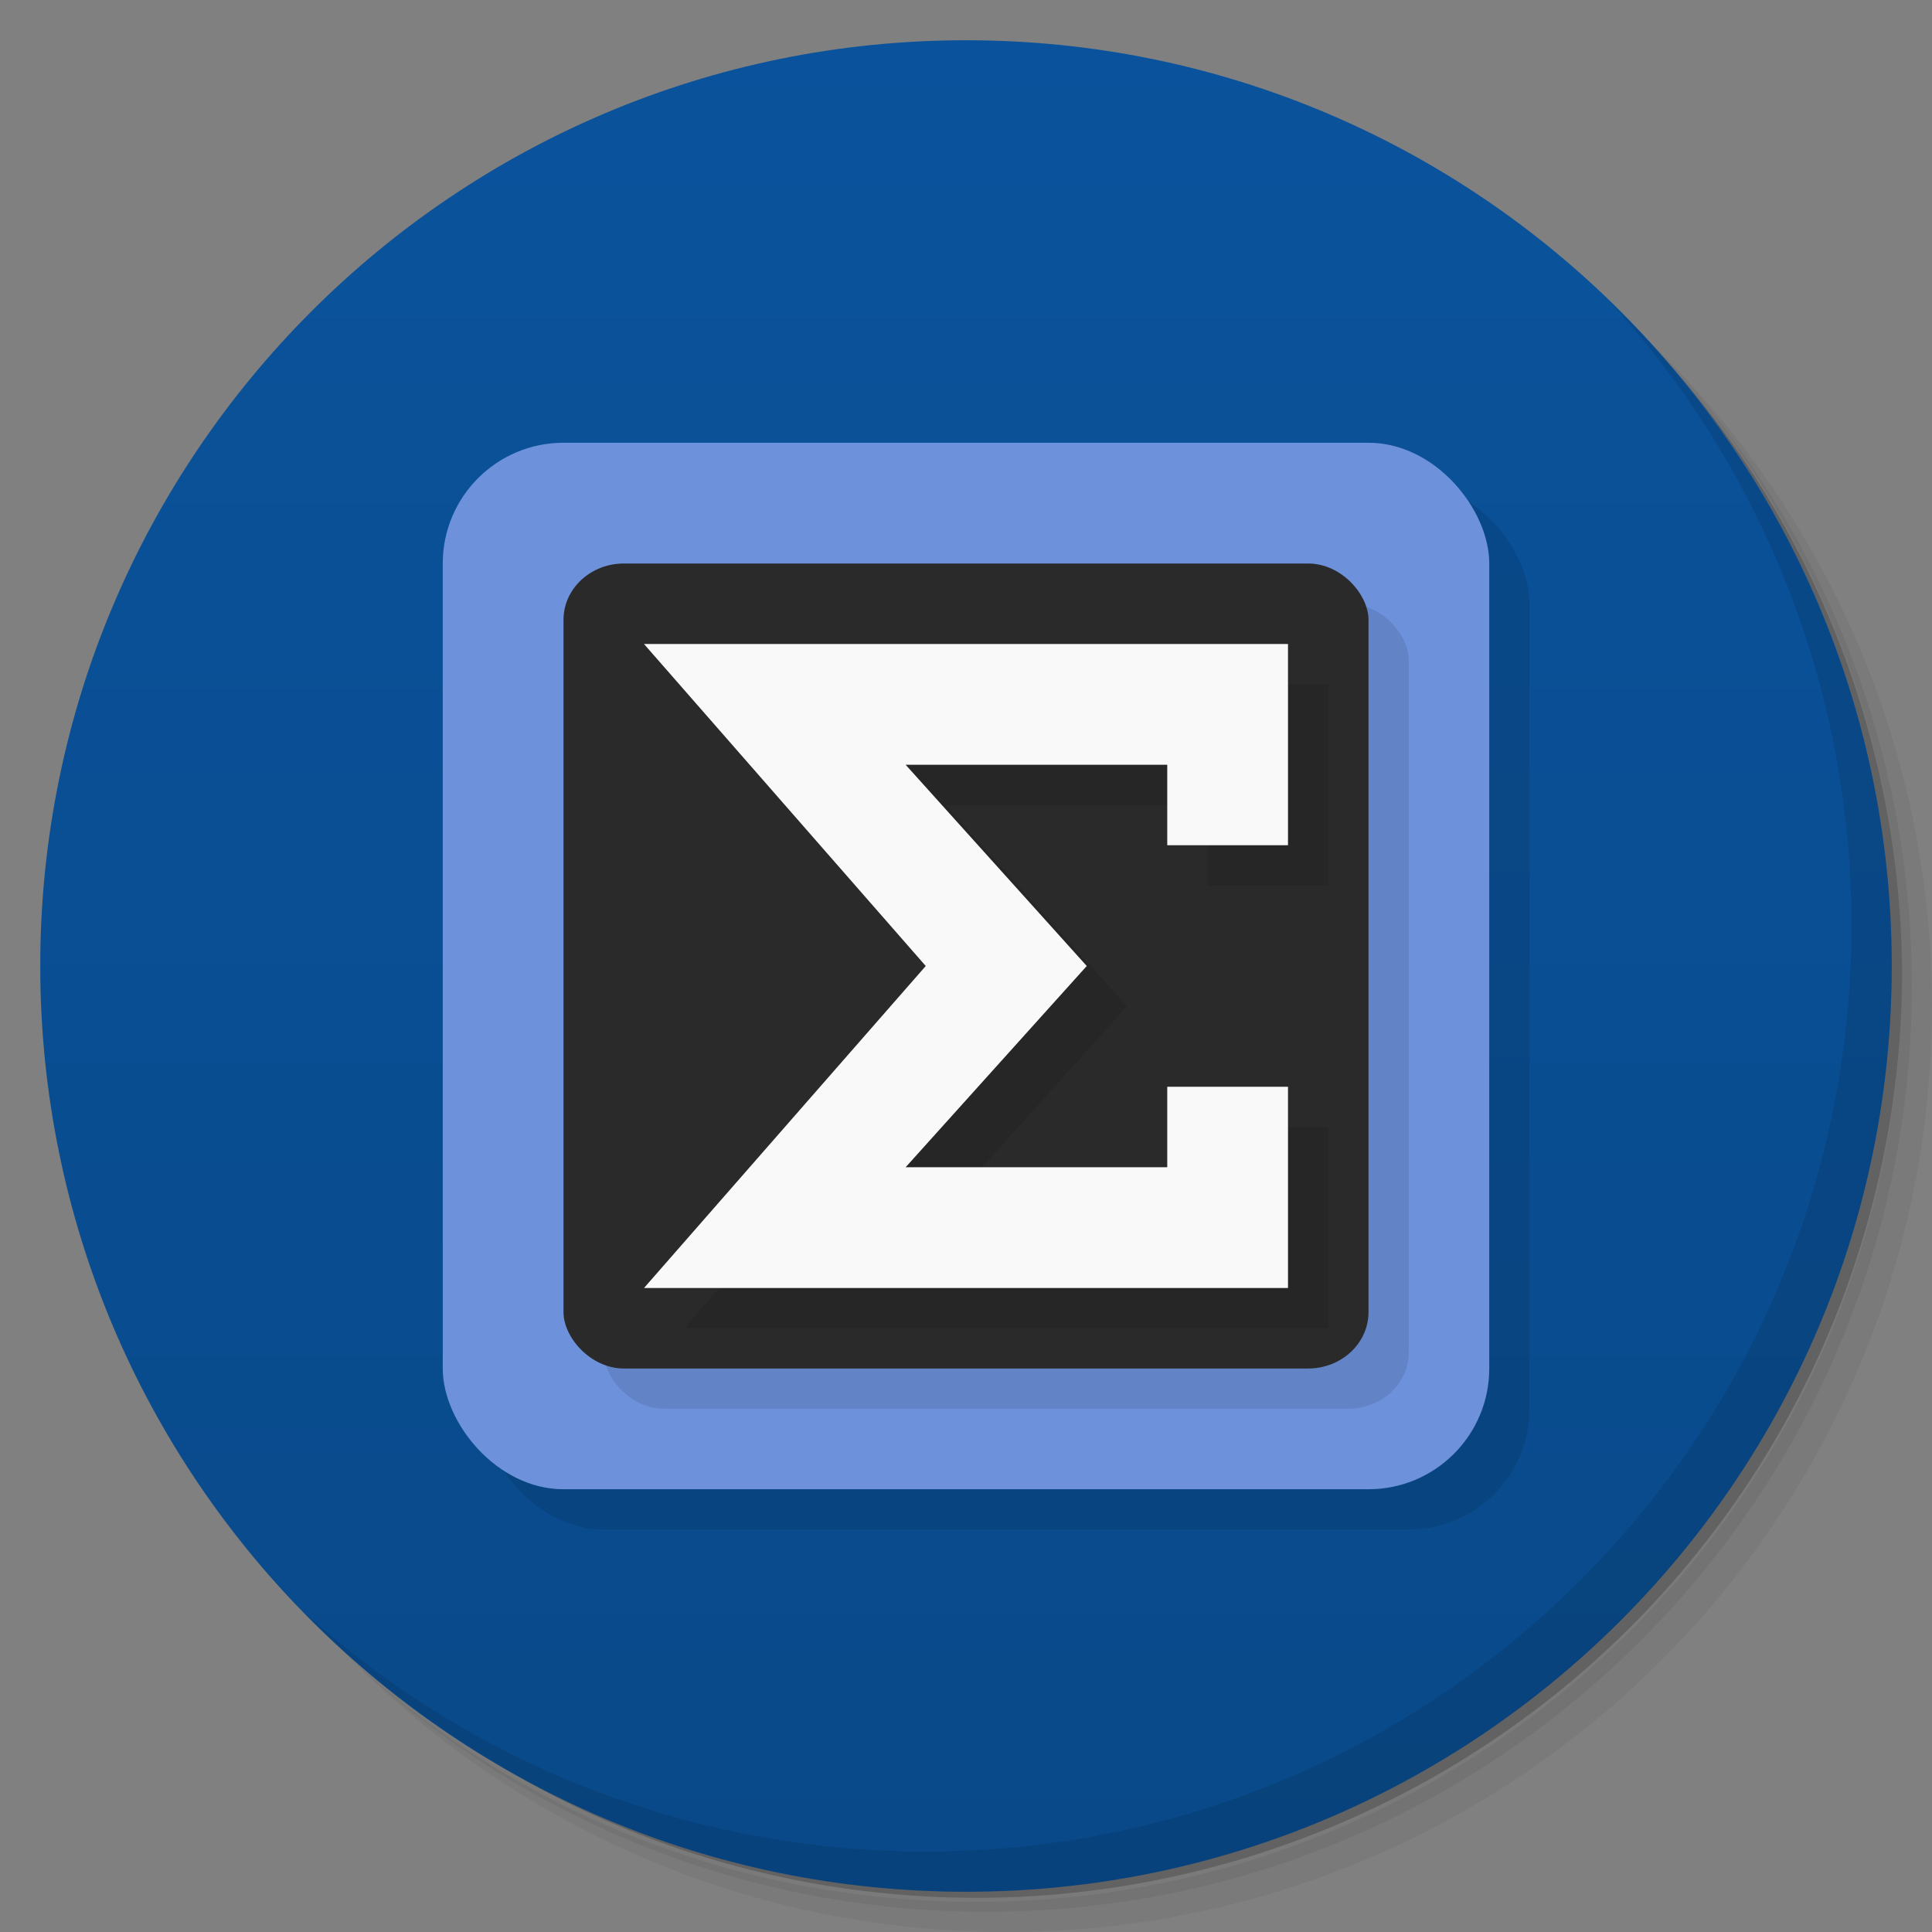 <svg xmlns="http://www.w3.org/2000/svg" viewBox="0 0 48 48">
 <rect x="0" y="0" width="48" height="48" fill="#808080" stroke="none"/>
 <defs>
  <linearGradient id="linearGradient3764" x1="1" x2="47" gradientUnits="userSpaceOnUse" gradientTransform="matrix(0,-1,1,0,-1.5e-6,48)">
   <stop style="stop-color:#094989;stop-opacity:1"/>
   <stop offset="1" style="stop-color:#0a539c;stop-opacity:1"/>
  </linearGradient>
 </defs>
 <g>
  <path d="m 36.31 5 c 5.859 4.062 9.688 10.831 9.688 18.5 c 0 12.426 -10.07 22.5 -22.5 22.5 c -7.669 0 -14.438 -3.828 -18.5 -9.688 c 1.037 1.822 2.306 3.499 3.781 4.969 c 4.085 3.712 9.514 5.969 15.469 5.969 c 12.703 0 23 -10.298 23 -23 c 0 -5.954 -2.256 -11.384 -5.969 -15.469 c -1.469 -1.475 -3.147 -2.744 -4.969 -3.781 z m 4.969 3.781 c 3.854 4.113 6.219 9.637 6.219 15.719 c 0 12.703 -10.297 23 -23 23 c -6.081 0 -11.606 -2.364 -15.719 -6.219 c 4.16 4.144 9.883 6.719 16.219 6.719 c 12.703 0 23 -10.298 23 -23 c 0 -6.335 -2.575 -12.06 -6.719 -16.219 z" style="opacity:0.05"/>
  <path d="m 41.28 8.781 c 3.712 4.085 5.969 9.514 5.969 15.469 c 0 12.703 -10.297 23 -23 23 c -5.954 0 -11.384 -2.256 -15.469 -5.969 c 4.113 3.854 9.637 6.219 15.719 6.219 c 12.703 0 23 -10.298 23 -23 c 0 -6.081 -2.364 -11.606 -6.219 -15.719 z" style="opacity:0.1"/>
  <path d="m 31.25 2.375 c 8.615 3.154 14.75 11.417 14.75 21.13 c 0 12.426 -10.07 22.5 -22.5 22.5 c -9.708 0 -17.971 -6.135 -21.12 -14.75 a 23 23 0 0 0 44.875 -7 a 23 23 0 0 0 -16 -21.875 z" style="opacity:0.2"/>
 </g>
 <g>
  <path d="m 24 1 c 12.703 0 23 10.297 23 23 c 0 12.703 -10.297 23 -23 23 -12.703 0 -23 -10.297 -23 -23 0 -12.703 10.297 -23 23 -23 z" style="fill:url(#linearGradient3764);fill-opacity:1"/>
 </g>
 <g>
  <path d="m 40.03 7.531 c 3.712 4.084 5.969 9.514 5.969 15.469 0 12.703 -10.297 23 -23 23 c -5.954 0 -11.384 -2.256 -15.469 -5.969 4.178 4.291 10.01 6.969 16.469 6.969 c 12.703 0 23 -10.298 23 -23 0 -6.462 -2.677 -12.291 -6.969 -16.469 z" style="opacity:0.1"/>
 </g>
 <rect rx="3" y="12" x="12" height="26" width="26" style="fill:#000;opacity:0.1;fill-opacity:1;"/>
 <rect width="26" height="26" x="11" y="11" rx="3" style="fill:#6d92db;opacity:1;fill-opacity:1;"/>
 <rect rx="1.5" ry="1.4" y="15" x="15" height="20" width="20" style="fill:#000;opacity:0.1;fill-opacity:1;"/>
 <rect width="20" height="20" x="14" y="14" ry="1.4" rx="1.5" style="fill:#2a2a2a;opacity:1;fill-opacity:1;"/>
 <path d="m 17 17 7 8 -7 8 c 5.333 0 10.667 0 16 0 l 0 -5 -3 0 0 2 -6.5 0 4.5 -5 -4.5 -5 6.5 0 0 2 3 0 c 0 -1.667 0 -3.333 0 -5 -5.333 0 -10.667 0 -16 0 z" style="fill:#000;opacity:0.1;fill-opacity:1;"/>
 <path d="m 16 16 7 8 -7 8 c 5.333 0 10.667 0 16 0 l 0 -5 -3 0 0 2 -6.5 0 4.5 -5 -4.5 -5 6.5 0 0 2 3 0 c 0 -1.667 0 -3.333 0 -5 -5.333 0 -10.667 0 -16 0 z" style="fill:#f9f9f9;opacity:1;fill-opacity:1;"/>
</svg>

